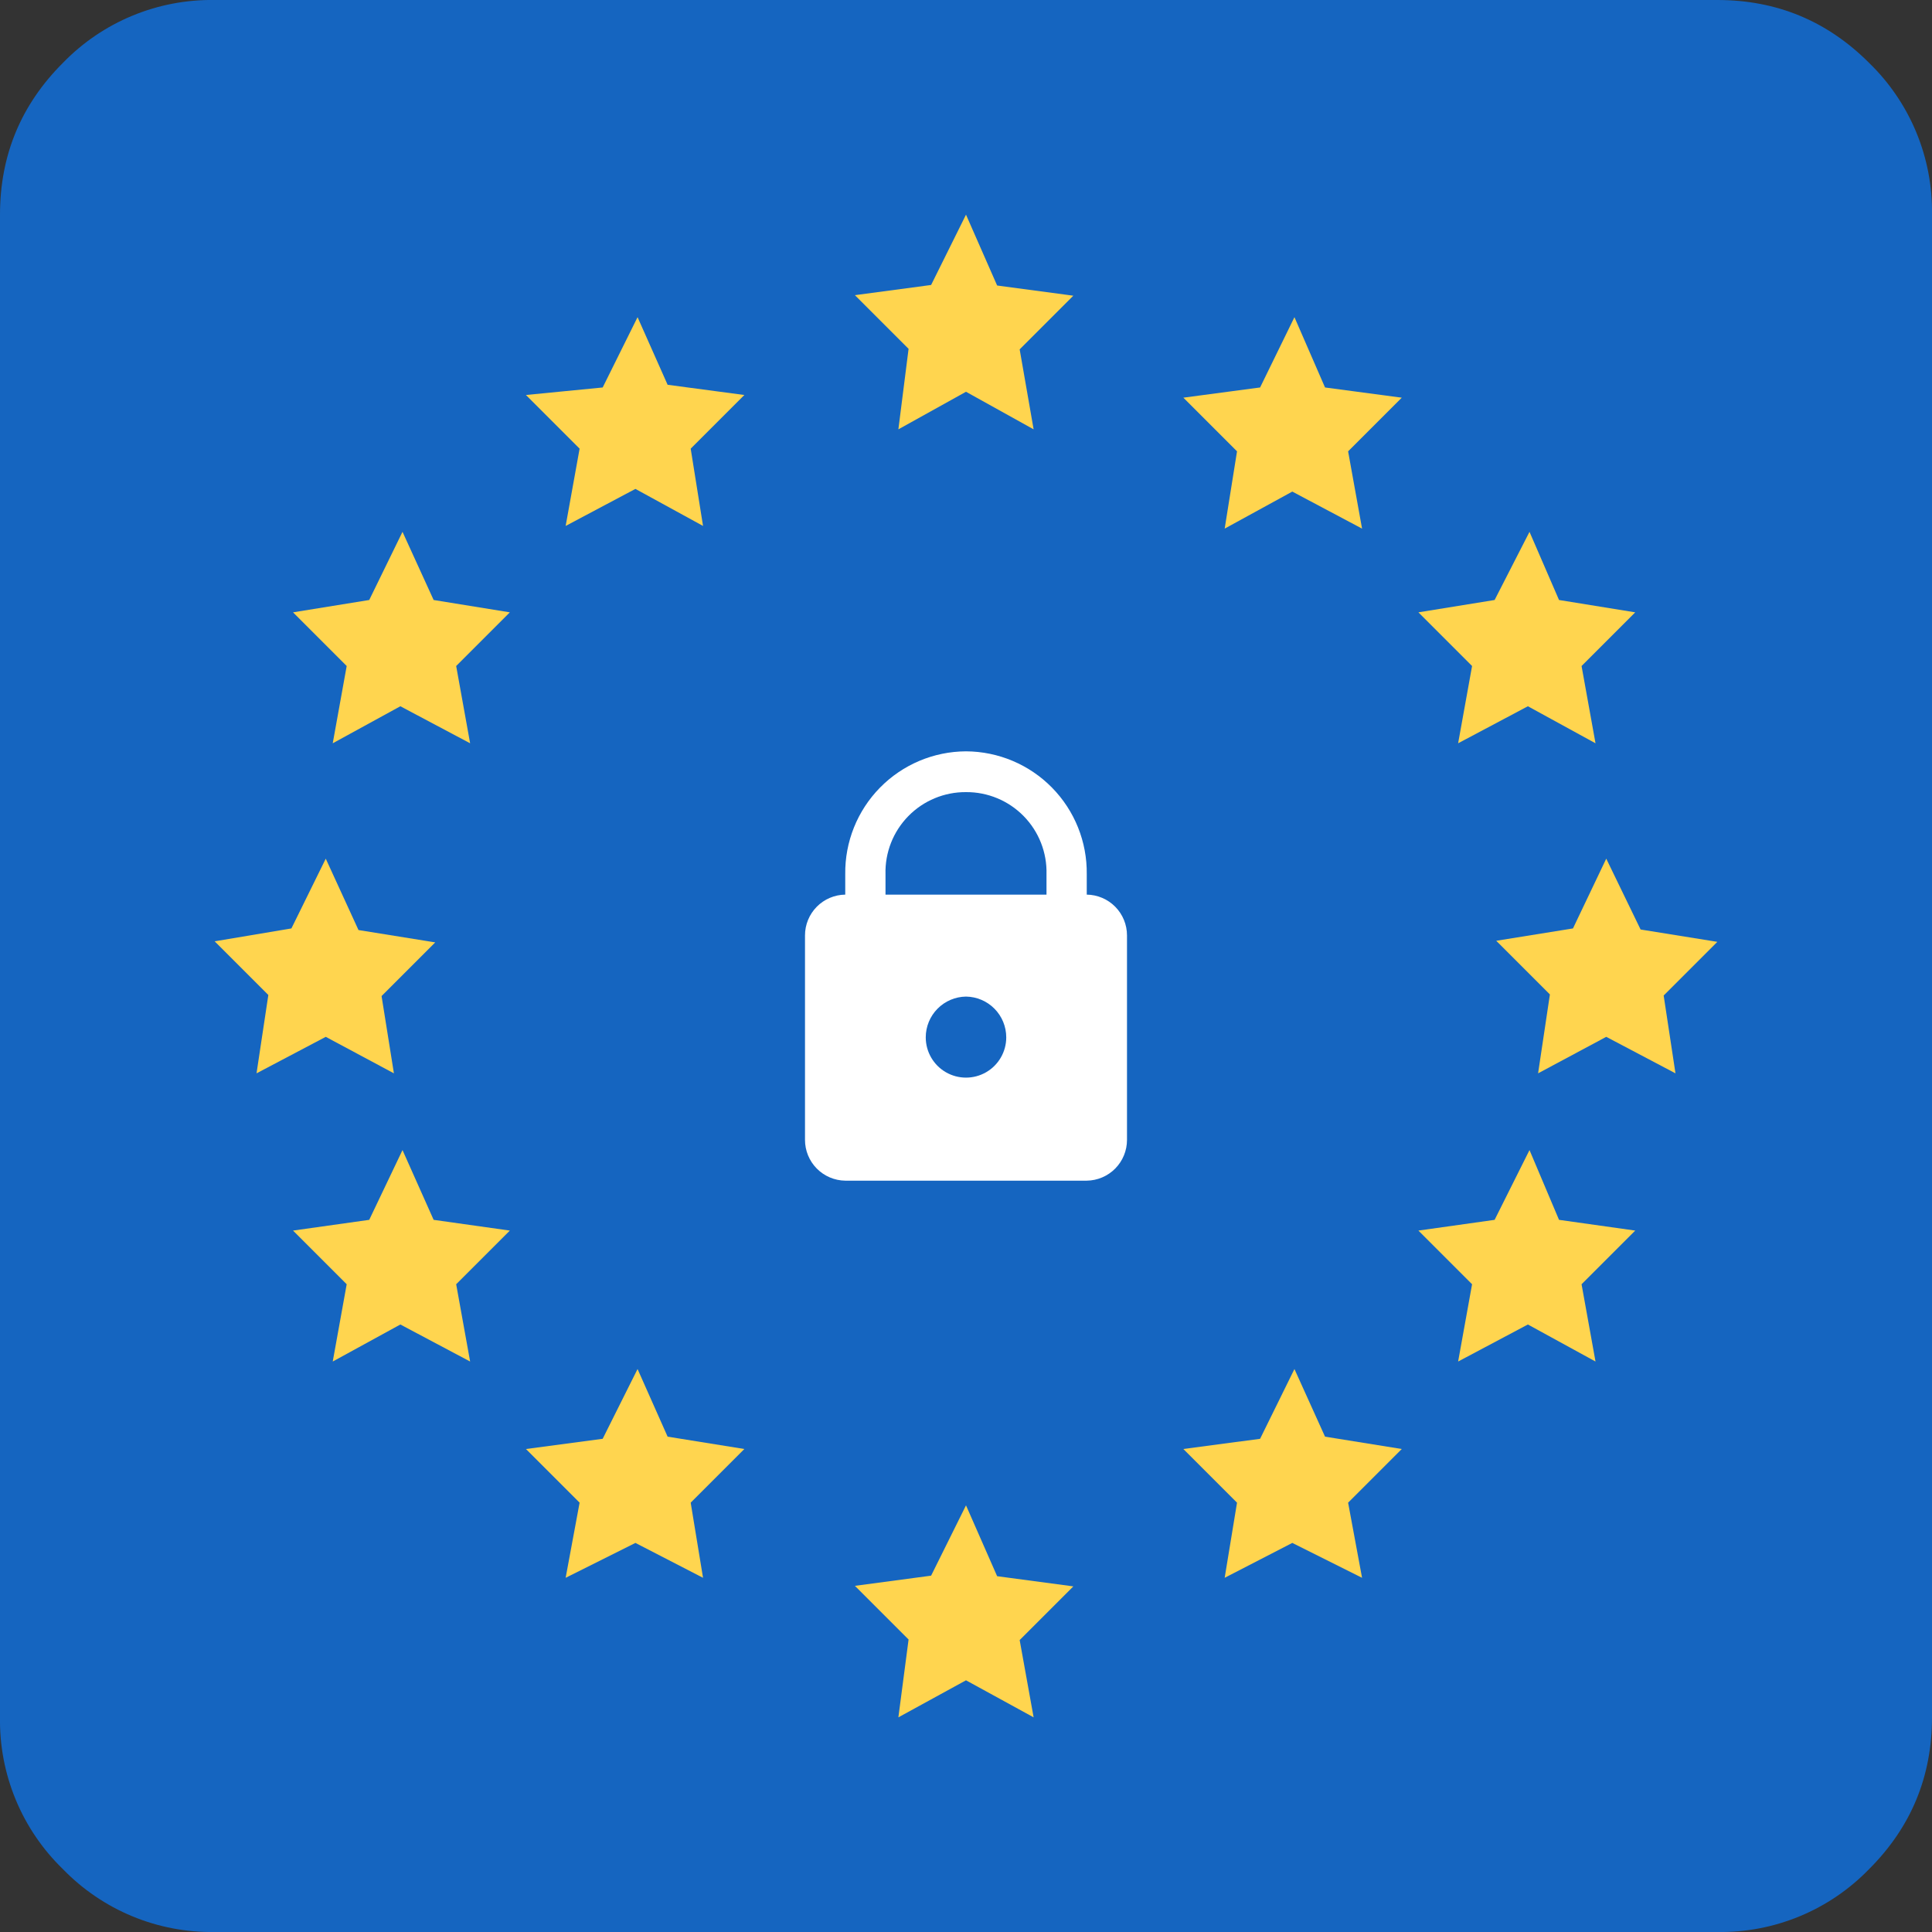<svg width="36" height="36" xmlns:xlink="http://www.w3.org/1999/xlink" xmlns="http://www.w3.org/2000/svg"><rect width="100%" height="100%" fill="#333333" stroke="none"/><defs><clipPath id="f"><use xlink:href="#a"/></clipPath><clipPath id="g"><use xlink:href="#b"/></clipPath><clipPath id="h"><use xlink:href="#c"/></clipPath><clipPath id="i"><use xlink:href="#d"/></clipPath><clipPath id="j"><use xlink:href="#e"/></clipPath><path d="M2.999 0h30.002q.147 0 .294.014.147.015.291.044.145.028.286.071.14.043.277.1.136.056.266.125.13.07.252.151.123.082.236.176.114.093.219.197.104.105.197.218.094.114.176.237.081.122.15.252.07.13.127.266.056.136.099.277.043.141.071.286.03.144.044.291.014.147.014.294v30.002q0 .147-.014.294-.015.147-.044.291-.028.145-.071.286-.043.14-.1.277-.056.136-.125.266-.07.13-.151.252-.082.123-.176.236-.093.114-.197.219-.105.104-.218.197-.114.094-.237.176-.122.081-.252.15-.13.07-.266.127-.136.056-.277.099-.141.043-.286.071-.144.03-.291.044-.147.014-.294.014H2.999q-.147 0-.294-.014-.147-.015-.291-.044-.145-.028-.286-.071-.14-.043-.277-.1-.136-.056-.266-.125-.13-.07-.252-.151-.123-.082-.237-.176-.113-.093-.218-.197-.104-.105-.197-.218-.094-.114-.176-.237-.081-.122-.15-.252-.07-.13-.127-.266-.056-.136-.099-.277-.043-.141-.071-.286-.03-.144-.044-.291Q0 33.148 0 33.001V2.999q0-.147.014-.294.015-.147.044-.291.028-.145.071-.286.043-.14.1-.277.056-.136.125-.266.07-.13.151-.252.082-.123.176-.237Q.774.983.878.878q.105-.104.218-.197.114-.094.237-.176.122-.081.252-.15.13-.07.266-.127.136-.056.277-.099.141-.043.286-.071.144-.03.291-.044Q2.852 0 2.999 0z" id="a"/><path d="M0 8V4c0-1.105.39-2.047 1.172-2.828A3.854 3.854 0 0 1 4 0h28c1.105 0 2.047.39 2.828 1.172A3.854 3.854 0 0 1 36 4v28c0 1.105-.39 2.047-1.172 2.828A3.854 3.854 0 0 1 32 36H4a3.854 3.854 0 0 1-2.828-1.172A3.854 3.854 0 0 1 0 32V8z" id="b"/><path d="M0 0h414v1334H0V0z" id="c"/><path d="m14 24.05-.65 1.31-1.42.19 1 1-.19 1.45 1.26-.69 1.26.69-.26-1.44 1-1-1.42-.19-.58-1.32zm6.12-2.54-.64 1.3-1.43.19 1 1-.23 1.4 1.26-.65 1.3.65-.26-1.4 1-1-1.43-.23-.57-1.26zm-12.24 0-.65 1.3L5.8 23l1 1-.26 1.4 1.3-.65 1.26.65-.23-1.4 1-1-1.43-.23-.56-1.26zm16.62-4.08-.65 1.3-1.42.2 1 1-.26 1.44 1.3-.69 1.26.69-.26-1.44 1-1-1.42-.2-.55-1.3zm-21 0-.62 1.3-1.42.2 1 1-.26 1.44 1.26-.69 1.3.69-.26-1.44 1-1-1.42-.2-.58-1.3zM25.93 12l-.62 1.3-1.43.23 1 1-.22 1.47 1.27-.68 1.29.68-.22-1.45 1-1-1.43-.23-.64-1.32zM2.07 12l-.64 1.3-1.43.24 1 1L.78 16l1.29-.68 1.27.68-.23-1.44 1-1-1.43-.23L2.07 12zM24.5 5.91l-.65 1.27-1.42.23 1 1-.26 1.44 1.3-.69 1.26.69-.26-1.44 1-1-1.42-.23-.55-1.27zm-21 0-.62 1.27-1.42.23 1 1-.26 1.44 1.26-.69 1.3.69-.26-1.44 1-1-1.42-.23-.58-1.27zm16.62-4-.64 1.31-1.43.19 1 1-.23 1.44 1.26-.69 1.3.69-.26-1.44 1-1-1.43-.19-.57-1.31zm-12.24 0-.65 1.31-1.43.14 1 1-.26 1.44 1.3-.69 1.26.69-.23-1.44 1-1-1.43-.19-.56-1.26zM14 0l-.65 1.31-1.42.19 1 1-.19 1.5L14 3.3l1.26.7L15 2.51l1-1-1.42-.19L14 0z" id="d"/><path d="M3 4.57a.76.76 0 0 1 .75.76.75.75 0 1 1-1.5 0A.76.76 0 0 1 3 4.57zM3 .76a1.49 1.49 0 0 1 1.5 1.53v.38h-3v-.38A1.49 1.49 0 0 1 3 .76zM3 0A2.26 2.26 0 0 0 .75 2.29v.38a.76.76 0 0 0-.75.76v3.81A.76.76 0 0 0 .75 8h4.5A.76.76 0 0 0 6 7.24V3.43a.76.76 0 0 0-.75-.76v-.38A2.26 2.26 0 0 0 3 0z" id="e"/></defs><path d="M2.999 0h30.002q.147 0 .294.014.147.015.291.044.145.028.286.071.14.043.277.1.136.056.266.125.13.07.252.151.123.082.236.176.114.093.219.197.104.105.197.218.094.114.176.237.081.122.15.252.07.13.127.266.056.136.099.277.043.141.071.286.03.144.044.291.014.147.014.294v30.002q0 .147-.014.294-.015.147-.044.291-.028.145-.071.286-.043.14-.1.277-.056.136-.125.266-.07.13-.151.252-.082.123-.176.236-.093.114-.197.219-.105.104-.218.197-.114.094-.237.176-.122.081-.252.15-.13.07-.266.127-.136.056-.277.099-.141.043-.286.071-.144.03-.291.044-.147.014-.294.014H2.999q-.147 0-.294-.014-.147-.015-.291-.044-.145-.028-.286-.071-.14-.043-.277-.1-.136-.056-.266-.125-.13-.07-.252-.151-.123-.082-.237-.176-.113-.093-.218-.197-.104-.105-.197-.218-.094-.114-.176-.237-.081-.122-.15-.252-.07-.13-.127-.266-.056-.136-.099-.277-.043-.141-.071-.286-.03-.144-.044-.291Q0 33.148 0 33.001V2.999q0-.147.014-.294.015-.147.044-.291.028-.145.071-.286.043-.14.1-.277.056-.136.125-.266.07-.13.151-.252.082-.123.176-.237Q.774.983.878.878q.105-.104.218-.197.114-.094.237-.176.122-.081.252-.15.13-.07.266-.127.136-.056.277-.099.141-.043.286-.071.144-.03.291-.044Q2.852 0 2.999 0z" fill="none"/><g clip-path="url(#f)"><path d="M0 8V4c0-1.105.39-2.047 1.172-2.828A3.854 3.854 0 0 1 4 0h28c1.105 0 2.047.39 2.828 1.172A3.854 3.854 0 0 1 36 4v28c0 1.105-.39 2.047-1.172 2.828A3.854 3.854 0 0 1 32 36H4a3.854 3.854 0 0 1-2.828-1.172A3.854 3.854 0 0 1 0 32V8z" fill="none"/><g clip-path="url(#g)"><path d="M-40-1157h414V177H-40v-1334z" fill="none"/><g clip-path="url(#h)" transform="translate(-40 -1157)"><path d="M40 1157h36v36H40v-36z" fill="#1565C0" fill-rule="evenodd"/></g></g><path d="m18 28.05-.65 1.31-1.42.19 1 1-.19 1.45 1.26-.69 1.26.69-.26-1.44 1-1-1.42-.19-.58-1.32zm6.12-2.54-.64 1.3-1.43.19 1 1-.23 1.4 1.26-.65 1.3.65-.26-1.4 1-1-1.43-.23-.57-1.26zm-12.24 0-.65 1.3L9.8 27l1 1-.26 1.4 1.3-.65 1.26.65-.23-1.4 1-1-1.43-.23-.56-1.26zm16.62-4.08-.65 1.3-1.42.2 1 1-.26 1.44 1.3-.69 1.26.69-.26-1.44 1-1-1.42-.2-.55-1.3zm-21 0-.62 1.3-1.42.2 1 1-.26 1.44 1.26-.69 1.3.69-.26-1.44 1-1-1.42-.2-.58-1.3zM29.93 16l-.62 1.3-1.43.23 1 1-.22 1.47 1.27-.68 1.29.68-.22-1.45 1-1-1.43-.23-.64-1.32zM6.07 16l-.64 1.3-1.43.24 1 1L4.78 20l1.29-.68 1.27.68-.23-1.44 1-1-1.43-.23L6.07 16zM28.5 9.91l-.65 1.27-1.42.23 1 1-.26 1.44 1.3-.69 1.26.69-.26-1.44 1-1-1.42-.23-.55-1.27zm-21 0-.62 1.27-1.42.23 1 1-.26 1.44 1.26-.69 1.3.69-.26-1.44 1-1-1.42-.23-.58-1.27zm16.62-4-.64 1.31-1.43.19 1 1-.23 1.44 1.26-.69 1.3.69-.26-1.44 1-1-1.43-.19-.57-1.31zm-12.24 0-.65 1.31-1.43.14 1 1-.26 1.44 1.3-.69 1.26.69-.23-1.44 1-1-1.43-.19-.56-1.26zM18 4l-.65 1.31-1.42.19 1 1-.19 1.5L18 7.3l1.26.7L19 6.51l1-1-1.42-.19L18 4z" fill="none"/><g clip-path="url(#i)" transform="translate(4 4)"><path d="M-44-1161h414V173H-44v-1334z" fill="none"/><g clip-path="url(#h)" transform="translate(-44 -1161)"><path d="M44 1161h28v28H44v-28z" fill="#FFD54F" fill-rule="evenodd"/></g></g><g><path d="M18 18.57a.76.76 0 0 1 .75.76.75.75 0 1 1-1.5 0 .76.76 0 0 1 .75-.76zm0-3.81a1.49 1.49 0 0 1 1.5 1.53v.38h-3v-.38a1.49 1.49 0 0 1 1.5-1.53zm0-.76a2.26 2.26 0 0 0-2.25 2.29v.38a.76.76 0 0 0-.75.76v3.81a.76.76 0 0 0 .75.76h4.5a.76.76 0 0 0 .75-.76v-3.81a.76.76 0 0 0-.75-.76v-.38A2.26 2.26 0 0 0 18 14z" fill="none"/><g clip-path="url(#j)" transform="translate(15 14)"><path d="M-55-1171h414V163H-55v-1334z" fill="none"/><g clip-path="url(#h)" transform="translate(-55 -1171)"><path d="M55 1171h6v8h-6v-8z" fill="#FFF" fill-rule="evenodd"/></g></g></g></g></svg>